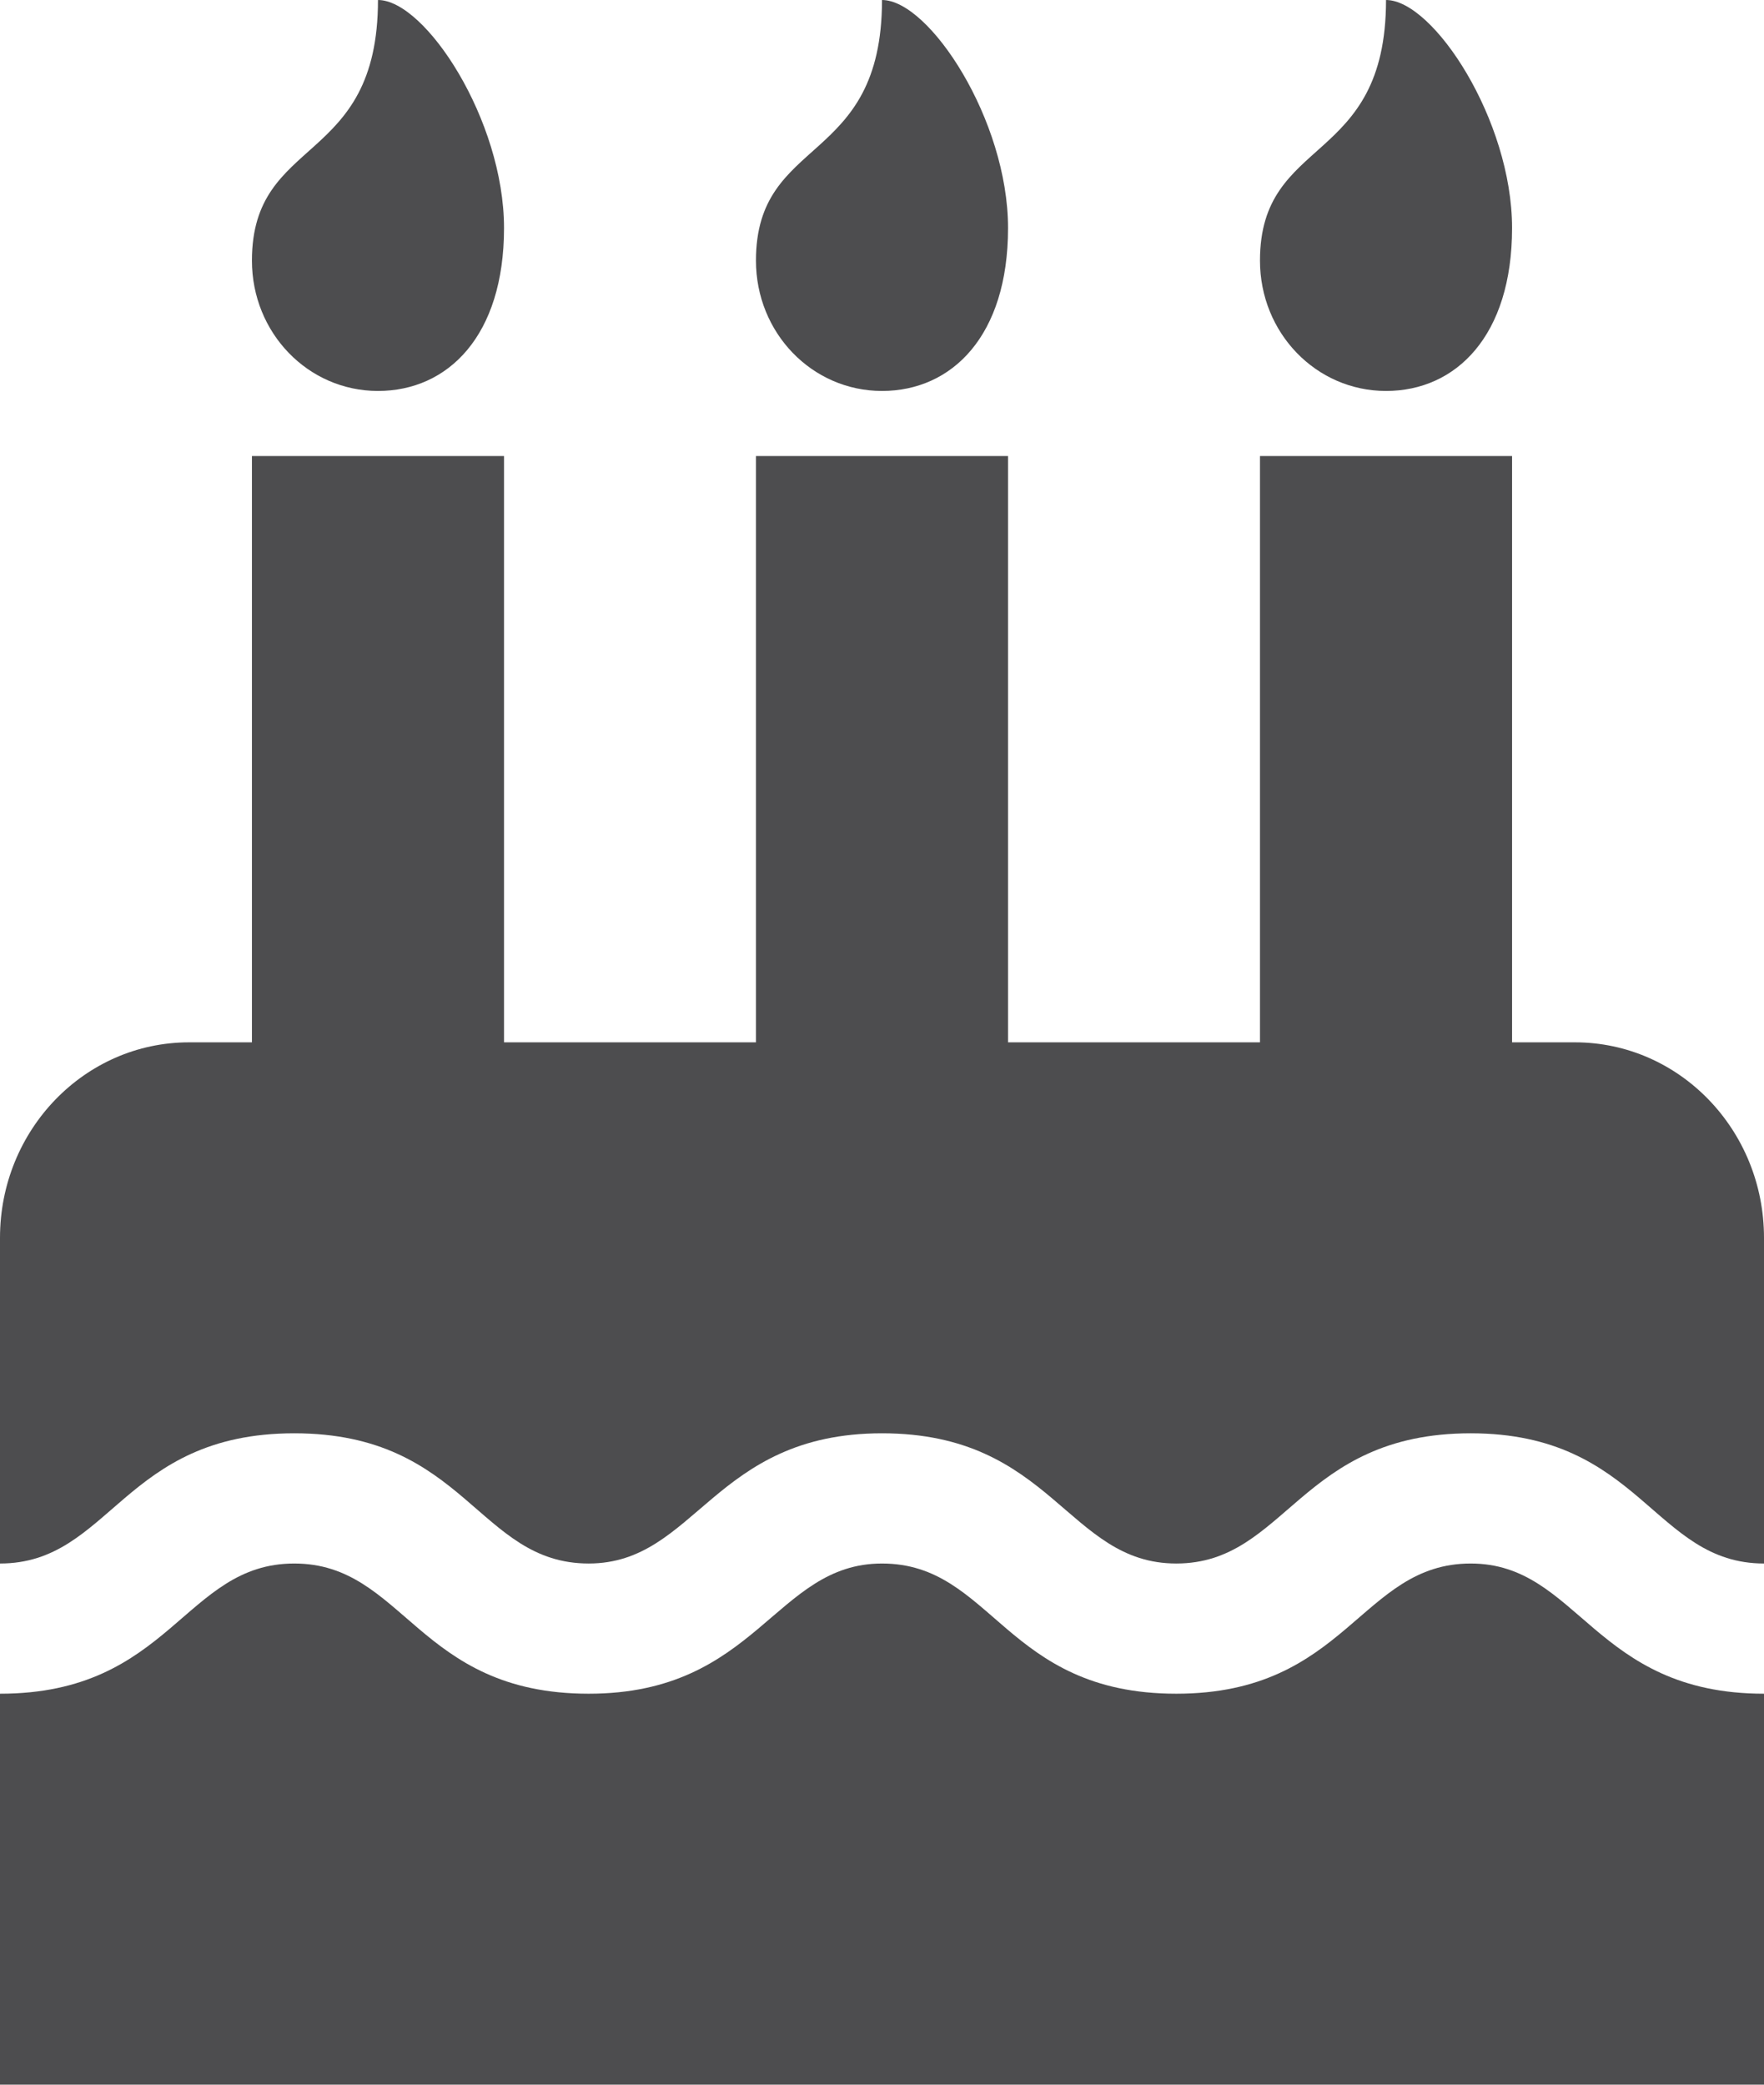 <svg width="11" height="13" viewBox="0 0 11 13" fill="none" xmlns="http://www.w3.org/2000/svg">
<path d="M11 9.75C10.312 9.75 10.232 8.938 9.171 8.938C8.104 8.938 8.021 9.75 7.335 9.75C6.655 9.75 6.563 8.938 5.5 8.938C4.448 8.938 4.341 9.75 3.671 9.75C2.98 9.75 2.905 8.938 1.835 8.938C0.766 8.938 0.69 9.75 0 9.75V7.719C0 7.046 0.528 6.5 1.179 6.5H1.571V2.844H3.143V6.5H4.714V2.844H6.286V6.5H7.857V2.844H9.429V6.5H9.821C10.472 6.5 11 7.046 11 7.719V9.75ZM11 13H0V10.562C1.065 10.562 1.148 9.75 1.835 9.75C2.522 9.75 2.603 10.562 3.671 10.562C4.723 10.562 4.83 9.75 5.5 9.75C6.191 9.75 6.266 10.562 7.335 10.562C8.4 10.562 8.484 9.75 9.171 9.75C9.846 9.75 9.938 10.562 11 10.562V13ZM2.357 2.438C1.921 2.438 1.571 2.076 1.571 1.625C1.571 0.838 2.357 1.041 2.357 0C2.652 0 3.143 0.749 3.143 1.422C3.143 2.095 2.793 2.438 2.357 2.438ZM5.5 2.438C5.064 2.438 4.714 2.076 4.714 1.625C4.714 0.838 5.5 1.041 5.5 0C5.795 0 6.286 0.749 6.286 1.422C6.286 2.095 5.936 2.438 5.5 2.438ZM8.643 2.438C8.207 2.438 7.857 2.076 7.857 1.625C7.857 0.838 8.643 1.041 8.643 0C8.938 0 9.429 0.749 9.429 1.422C9.429 2.095 9.079 2.438 8.643 2.438Z" fill="#4D4D4F"/>
</svg>

